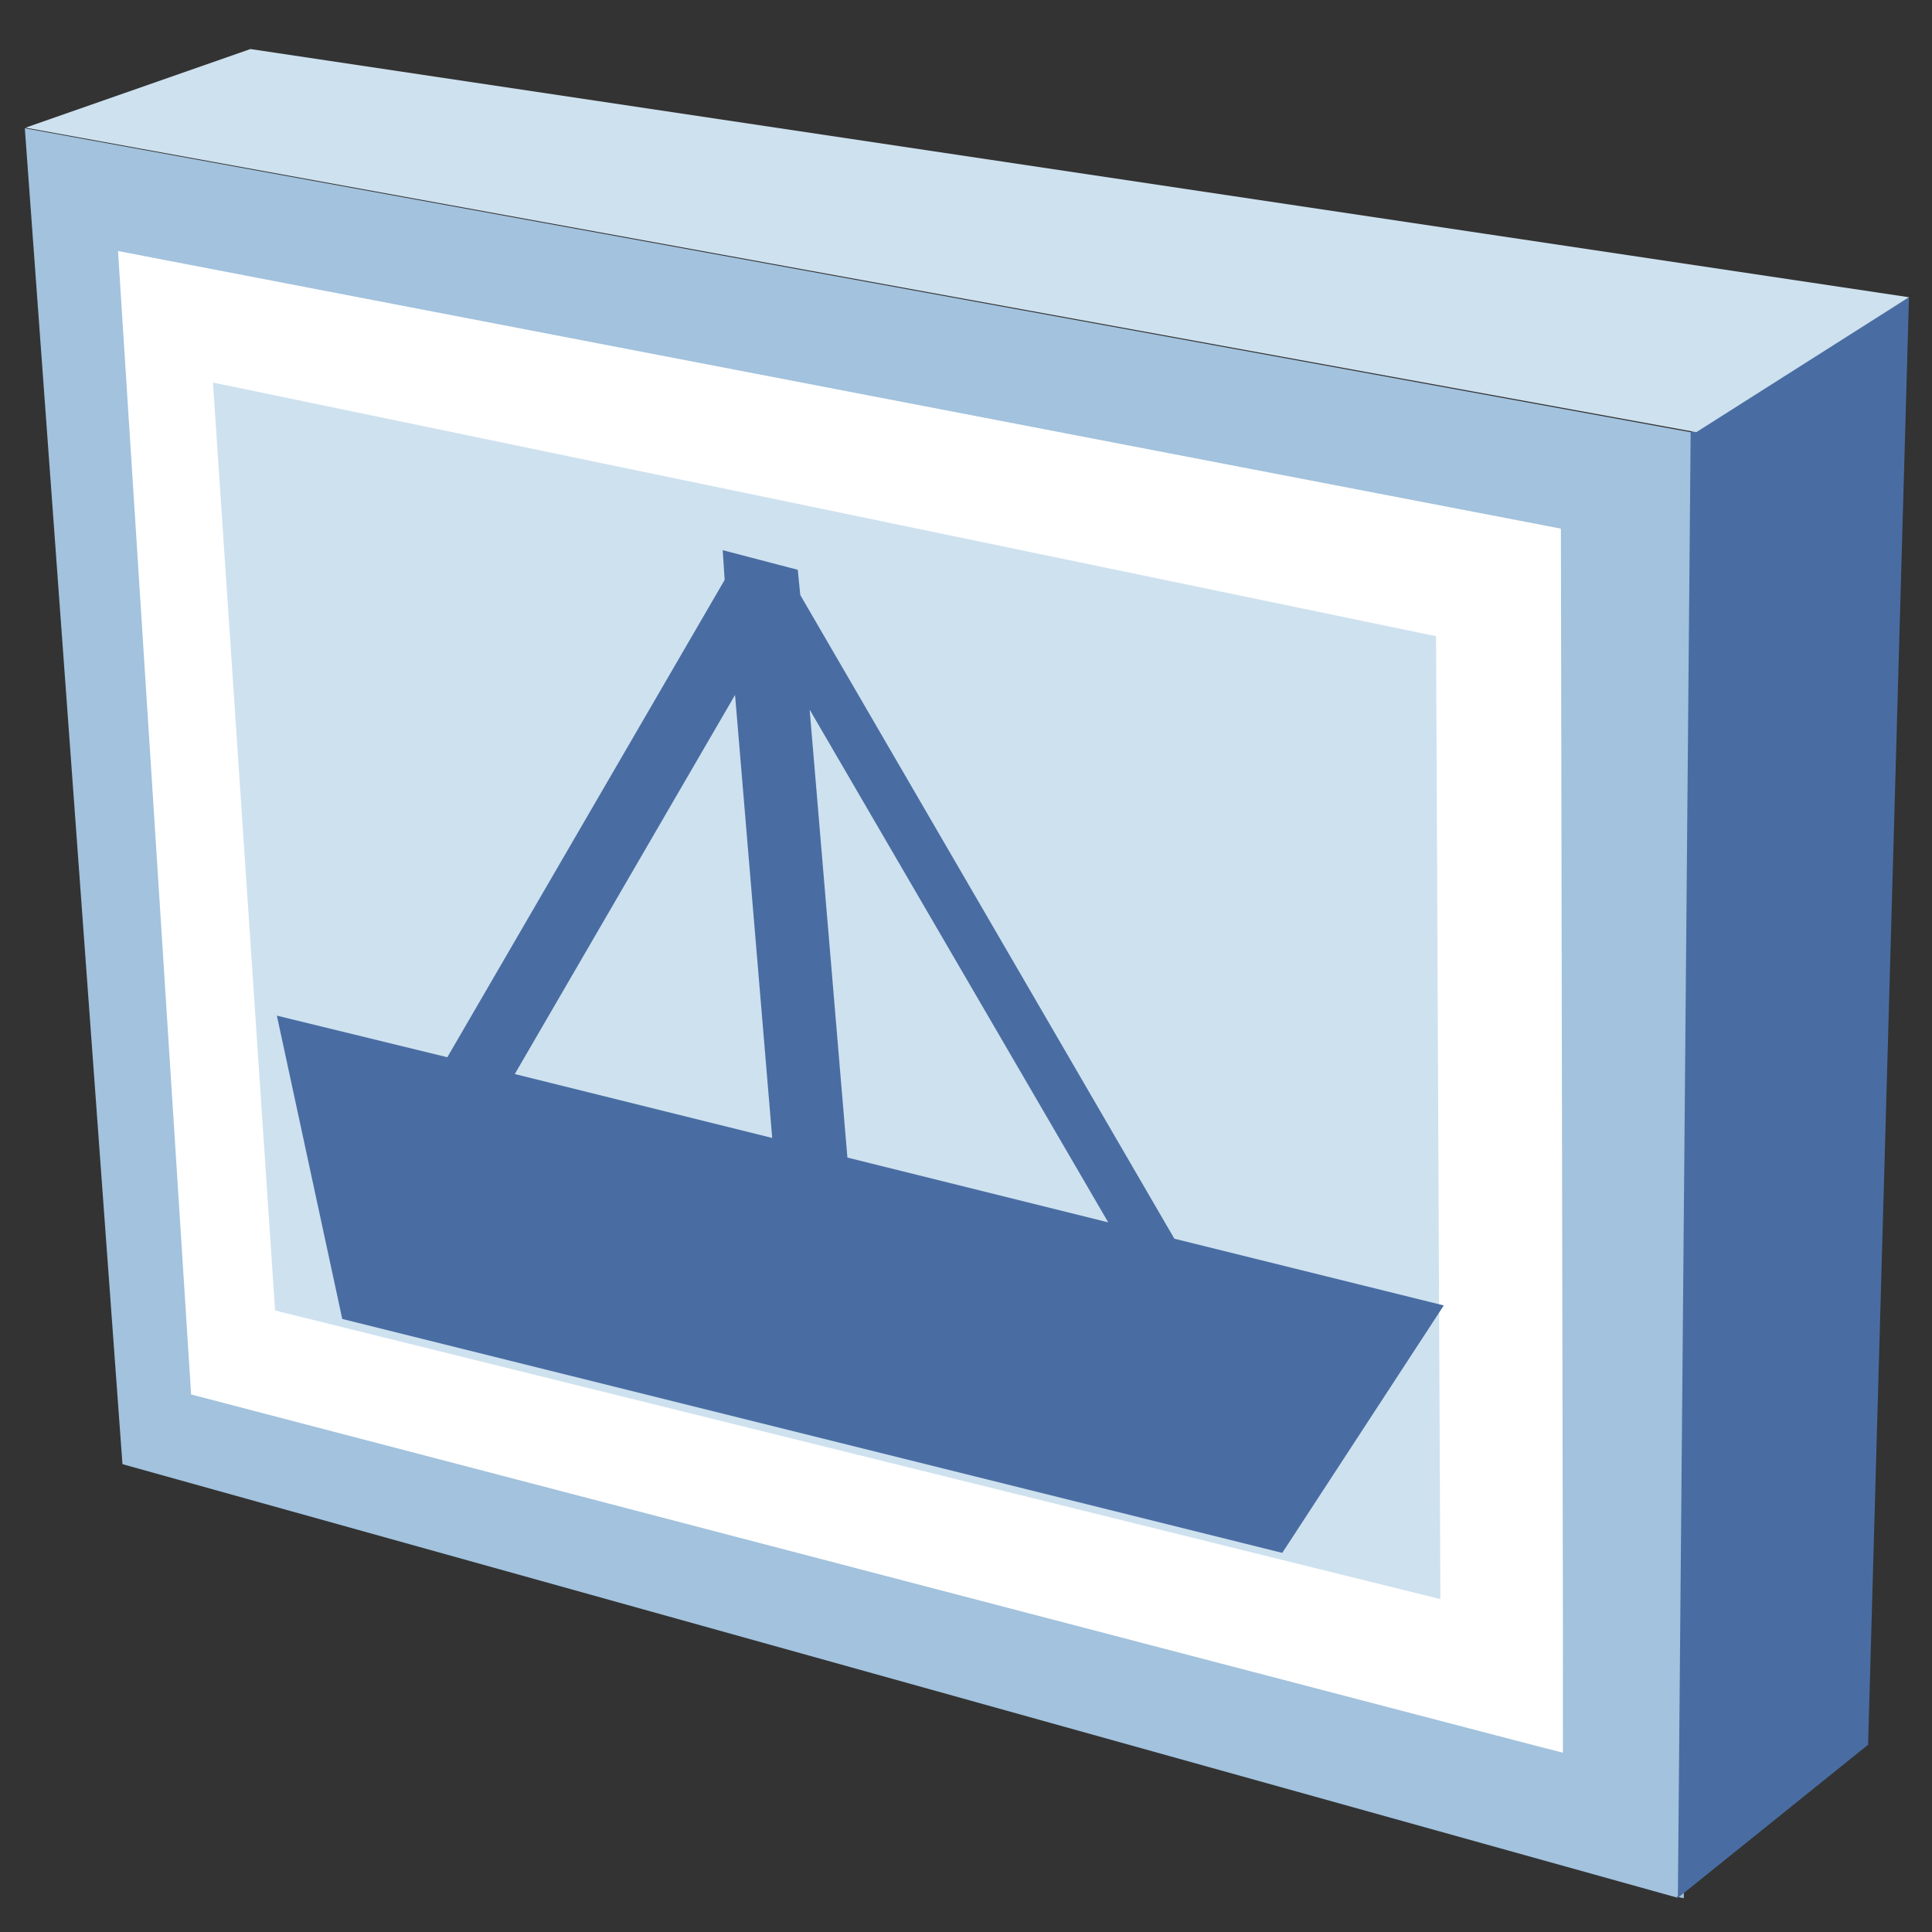 <?xml version="1.0" encoding="UTF-8"?>
<!DOCTYPE svg PUBLIC "-//W3C//DTD SVG 1.1 Tiny//EN" "http://www.w3.org/Graphics/SVG/1.1/DTD/svg11-tiny.dtd">
<svg width="13" height="13" viewBox="0 0 13 13">
<rect x="0" y="0" width="13" height="13" fill="#333333" stroke="none"/>
<polygon fill="#A2C2DD" points="11.396,2.912 0.167,0.863 0.824,9.852 11.29,12.77 11.281,12.76 11.306,12.768 11.311,12.77 11.311,12.768 11.33,12.773 "/>
<polygon fill="#496DA2" points="11.29,12.77 12.57,11.74 12.845,2 11.376,2.908 "/>
<polygon fill="#CEE1EF" points="12.845,2 1.685,0.33 0.172,0.859 11.414,2.908 "/>
<polygon fill="#496DA2" points="10.518,11.795 1.495,9.334 1.031,1.881 10.481,3.734 "/>
<polygon fill="#FFFFFF" points="10.518,11.795 1.286,9.383 0.794,1.689 10.503,3.557 "/>
<polygon fill="#CEE1EF" points="9.692,10.76 1.851,8.818 1.433,2.574 9.663,4.281 "/>
<defs>
<polygon points="2.075,8.94 1.469,2.921 9.307,4.726 9.913,10.745 "/>
</defs>
<path fill="#496DA2" d="M5.196,7.657L3.464,7.227l1.482-2.551L5.196,7.657 M7.457,8.225 L5.702,7.789L5.448,4.775L7.457,8.225 M4.863,3.702l0.013,0.2L3.01,7.114l-1.147-0.28l0.44,2.041l6.325,1.574l1.087-1.665 L7.902,8.335L5.385,4.004L5.368,3.834L4.863,3.702"/>
</svg>